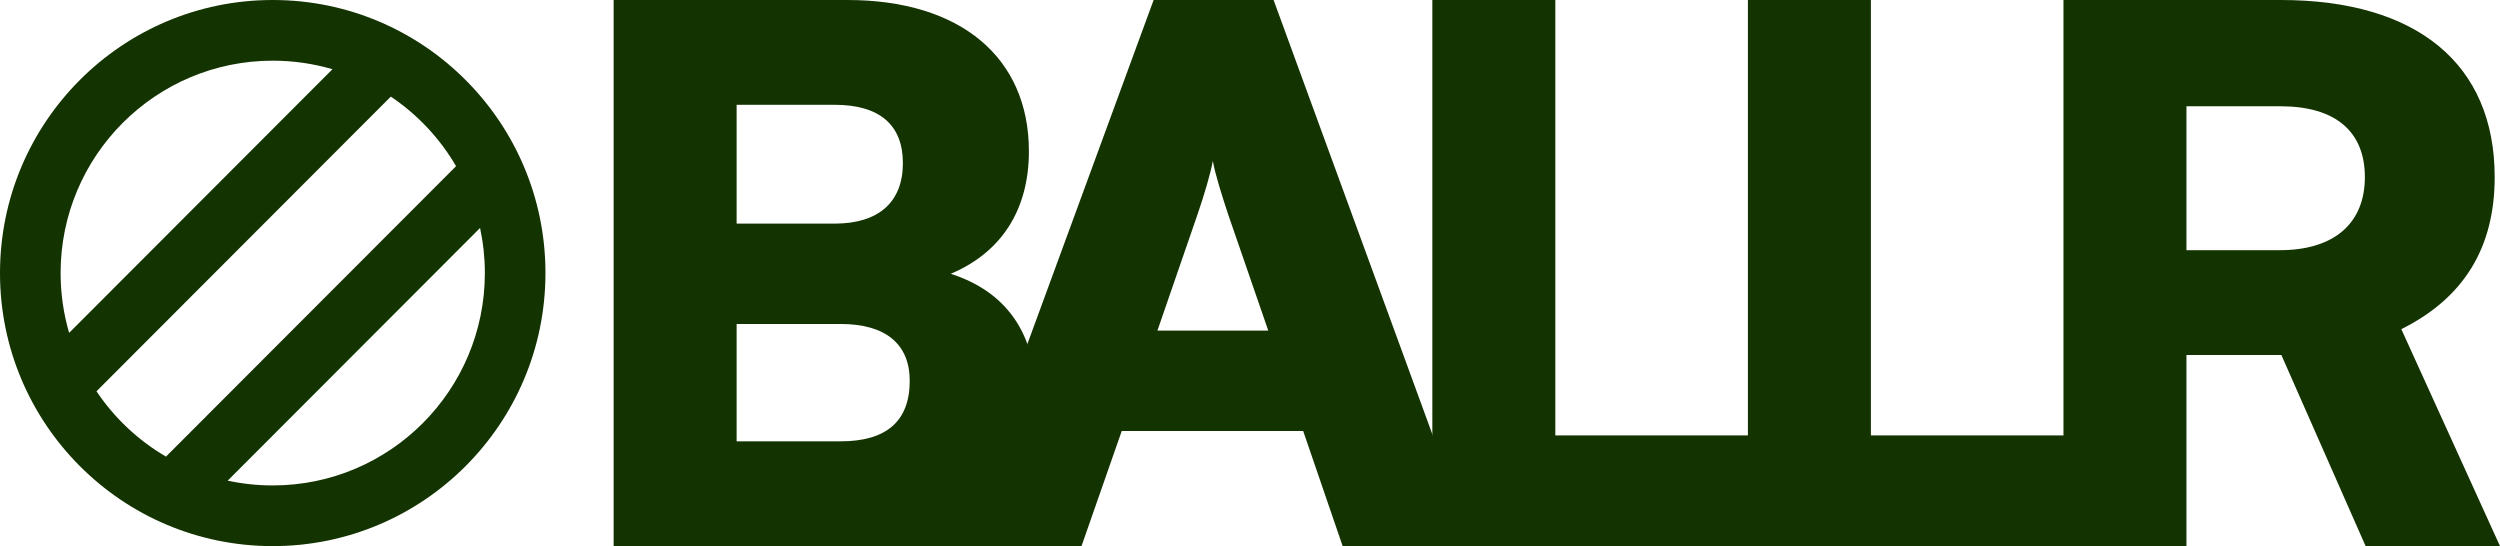 <svg width="206" height="45" viewBox="0 0 206 45" fill="none" xmlns="http://www.w3.org/2000/svg">
<path d="M50.564 45H78.544C88.553 45 85.345 40.561 85.345 32.595C85.345 27.486 82.906 24.02 78.339 22.561C82.53 20.797 84.782 17.27 84.782 12.466C84.782 4.743 79.152 0 69.831 0H50.564V45ZM68.768 8.635C72.459 8.635 74.398 10.277 74.398 13.439C74.398 16.662 72.396 18.426 68.768 18.426H60.698V8.635H68.768ZM69.268 26.696C72.959 26.696 74.961 28.338 74.961 31.378C74.961 34.723 73.022 36.365 69.268 36.365H60.698V26.696H69.268Z" fill="#133300"/>
<path d="M89.116 45L92.431 35.514H107.382L110.635 45H121.395L104.943 0H95.059L78.544 45H89.116ZM98.687 17.635C99.25 15.993 99.75 14.29 99.938 13.257C100.126 14.351 100.689 16.115 101.189 17.635L104.505 27.243H95.371L98.687 17.635Z" fill="#133300"/>
<path d="M128.159 0H118.025V45H146.425V35.878H128.159V0Z" fill="#133300"/>
<path d="M154.162 0H144.027V45H172.428V35.878H154.162V0Z" fill="#133300"/>
<path d="M180.164 45V29.25H187.984L194.927 45H206L197.868 27.122C202.997 24.568 205.562 20.432 205.562 14.595C205.562 5.291 199.181 0 187.921 0H170.03V45H180.164ZM180.164 8.757H187.921C192.425 8.757 194.865 10.824 194.865 14.595C194.865 18.426 192.3 20.615 187.859 20.615H180.164V8.757Z" fill="#133300"/>
<path fill-rule="evenodd" clip-rule="evenodd" d="M22.473 5C12.819 5 4.994 12.835 4.994 22.5C4.994 24.211 5.239 25.865 5.696 27.428L27.395 5.703C25.833 5.246 24.182 5 22.473 5ZM32.203 7.96L7.951 32.242C9.425 34.441 11.385 36.287 13.676 37.625L37.58 13.692C36.243 11.398 34.399 9.436 32.203 7.96ZM39.557 18.784L18.761 39.605C19.957 39.864 21.199 40 22.473 40C32.126 40 39.952 32.165 39.952 22.5C39.952 21.225 39.815 19.982 39.557 18.784ZM0 22.5C0 10.074 10.061 0 22.473 0C34.884 0 44.946 10.074 44.946 22.5C44.946 34.926 34.884 45 22.473 45C10.061 45 0 34.926 0 22.5Z" fill="#133300"/>
</svg>
